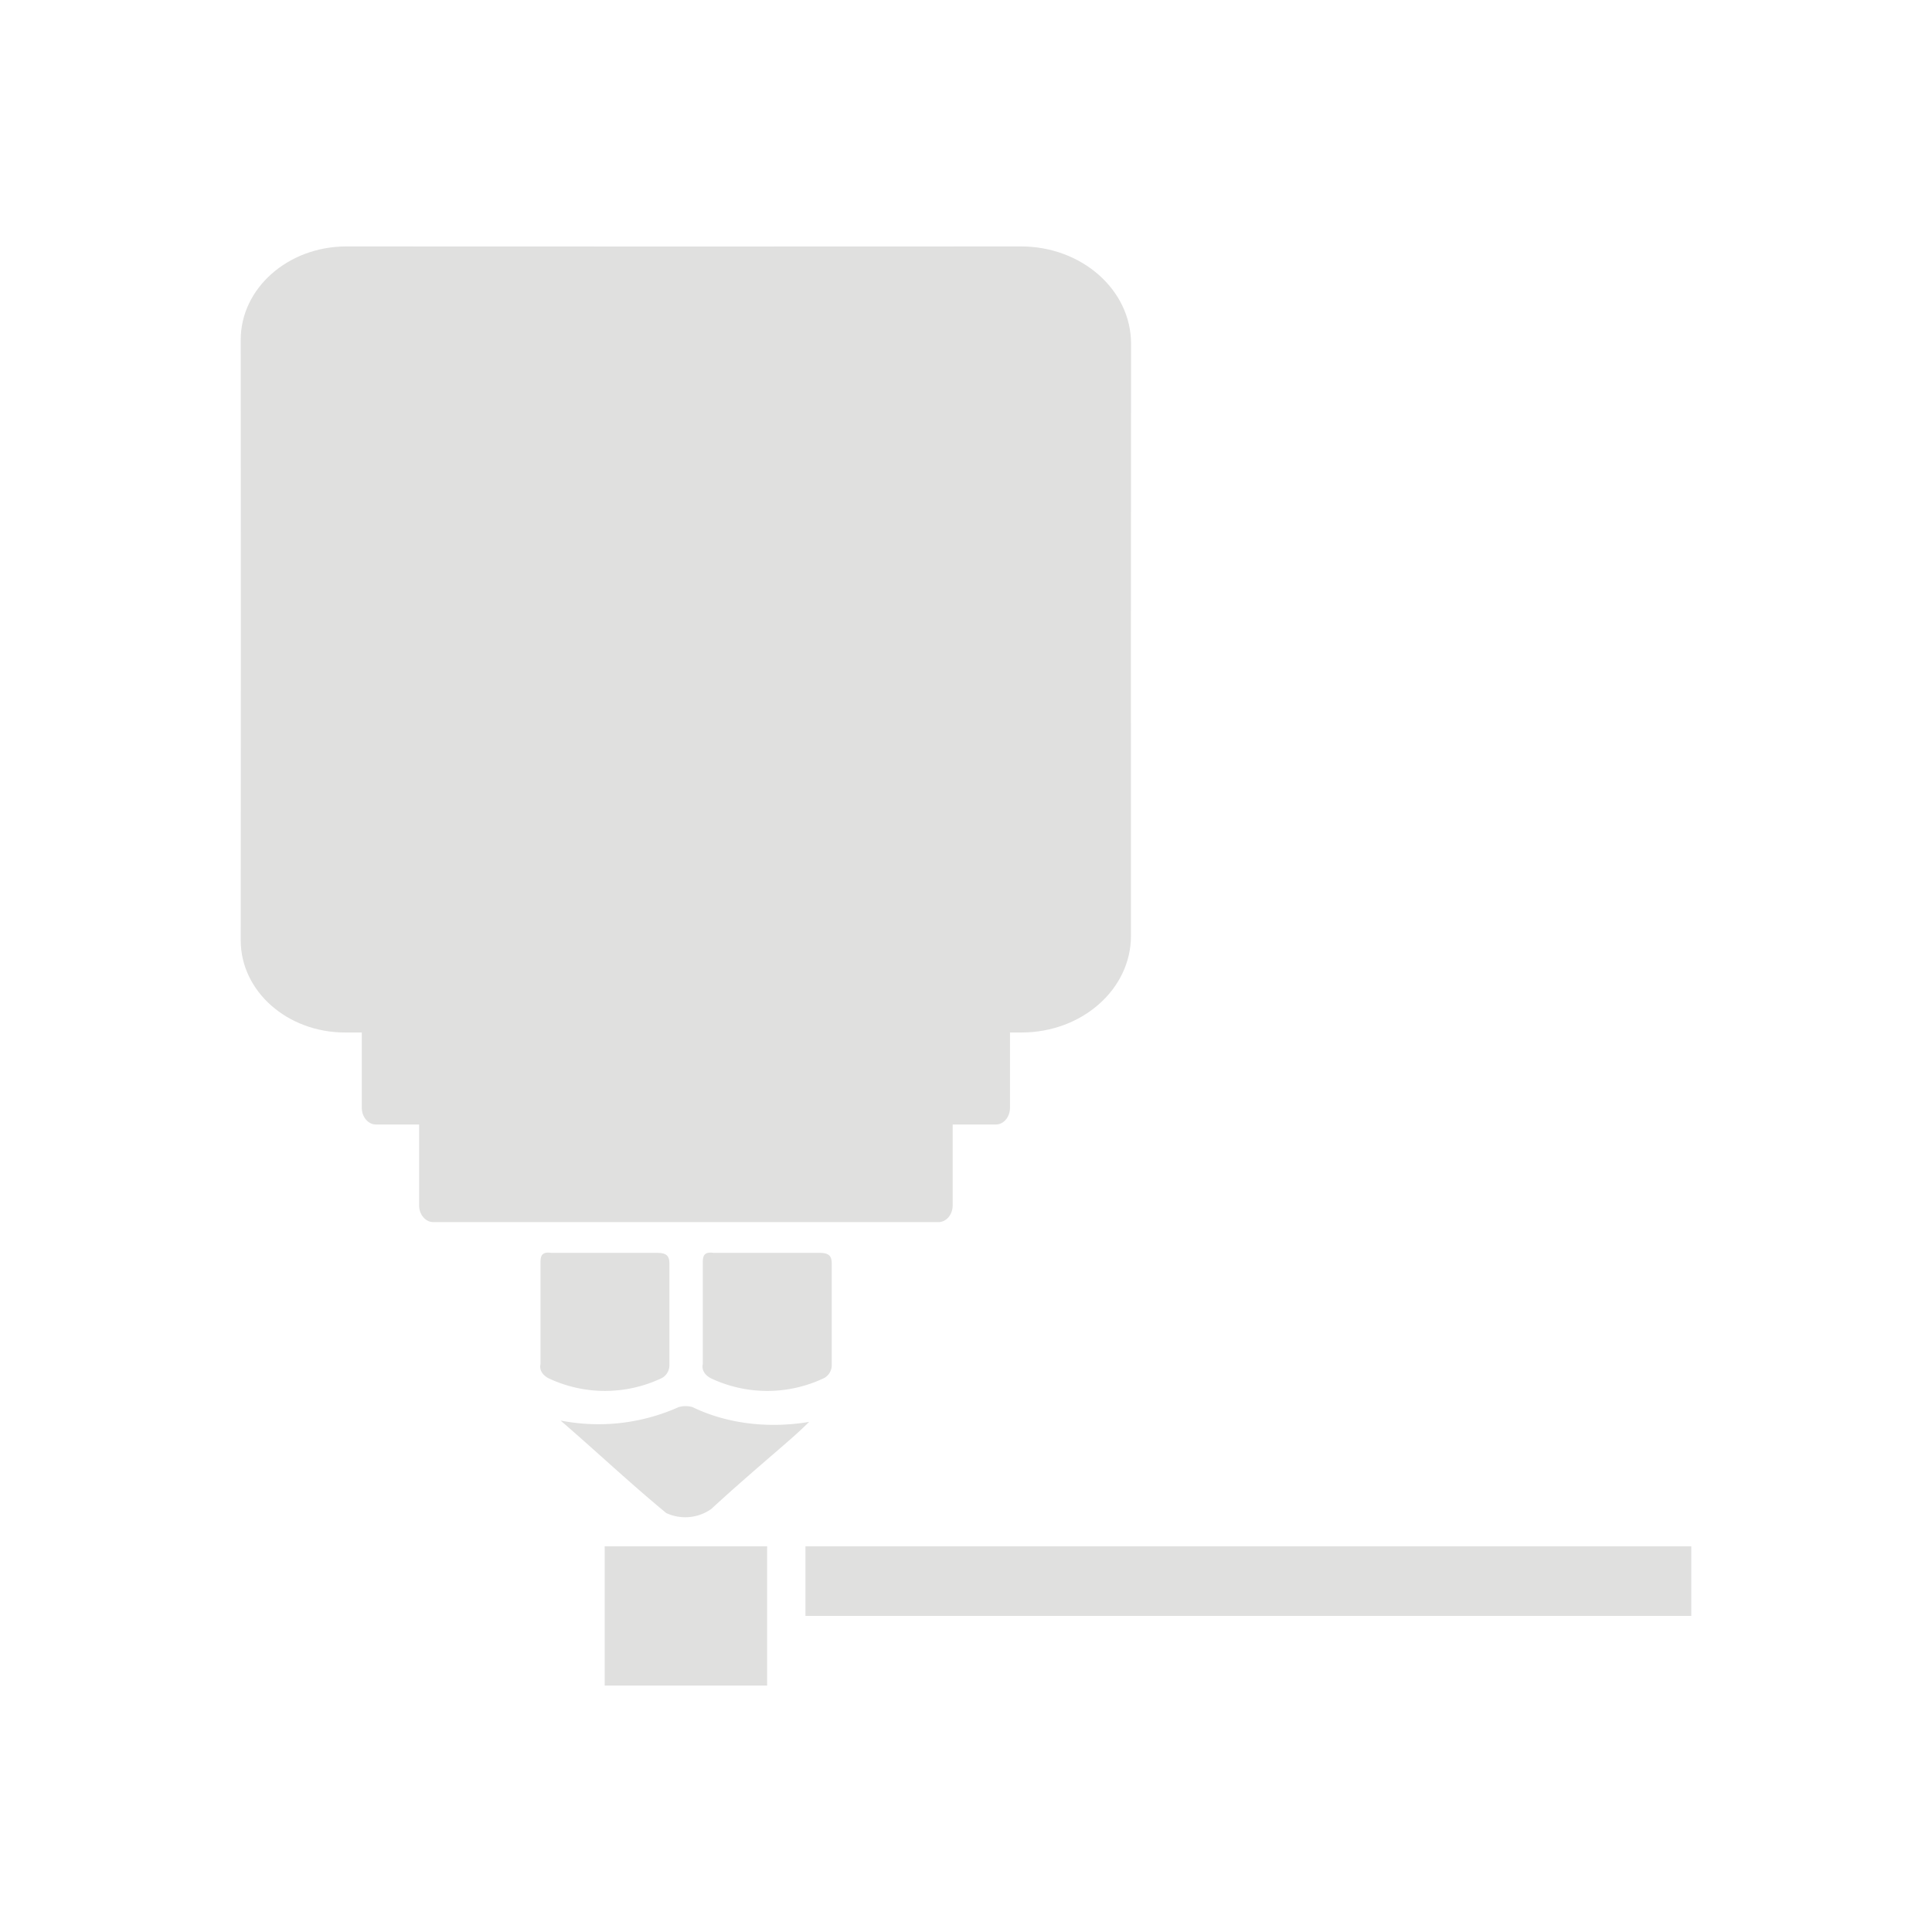 <svg id="Layer_1" data-name="Layer 1" xmlns="http://www.w3.org/2000/svg" viewBox="0 0 600 600"><defs><style>.cls-1{fill:#e0e0df;}</style></defs><path class="cls-1" d="M205,428.22a4.53,4.53,0,0,0,2.89-4.16V392.42c0-2.49-1-3.33-3.86-3.33h-32.8c-2.89-.41-3.37.84-3.37,2.92v31.63c-.49,2.08,1,3.75,2.89,4.58A41.05,41.05,0,0,0,205,428.22Z"/><path class="cls-1" d="M215.09,437a7.67,7.67,0,0,0-4.35,0,61,61,0,0,1-36.65,4.16c11.09,9.57,21.22,19.15,32.8,28.72a14,14,0,0,0,14-1.25c6.76-6.24,14-12.49,21.23-18.73,2.89-2.5,6.27-5.41,9.16-8.32C239.2,443.62,226.18,442.37,215.09,437Z"/><path class="cls-1" d="M254.44,389.09h-32.8c-2.9-.41-3.38.84-3.38,2.92v31.63c-.48,2.08,1,3.75,2.9,4.58a41,41,0,0,0,34.24,0,4.54,4.54,0,0,0,2.9-4.16V392.42C258.3,389.93,257.33,389.09,254.44,389.09Z"/><path class="cls-1" d="M309.26,304.19H116.76c-2.43,0-4.4,2.32-4.4,5.18v34.68c0,2.86,2,5.18,4.4,5.18h13.4v25.13c0,2.86,2,5.18,4.4,5.18h156.9c2.43,0,4.4-2.32,4.4-5.18V349.23h13.4c2.43,0,4.4-2.32,4.4-5.18V309.37C313.66,306.51,311.69,304.19,309.26,304.19Z"/><path class="cls-1" d="M351.26,106.74c0-16.69-15.31-30.23-34.23-30.21q-104.71.06-209.44,0c-18.14,0-32.84,13-32.83,29q.08,93.25,0,186.52c0,15.81,14.51,28.62,32.42,28.6q52.92,0,105.83,0,52.11,0,104.22,0c18.8,0,34-13.42,34-30Q351.18,198.68,351.26,106.74Z"/><rect class="cls-1" x="250.14" y="480.21" width="275.1" height="21.63"/><rect class="cls-1" x="187.79" y="480.21" width="50.45" height="43.26"/></svg>